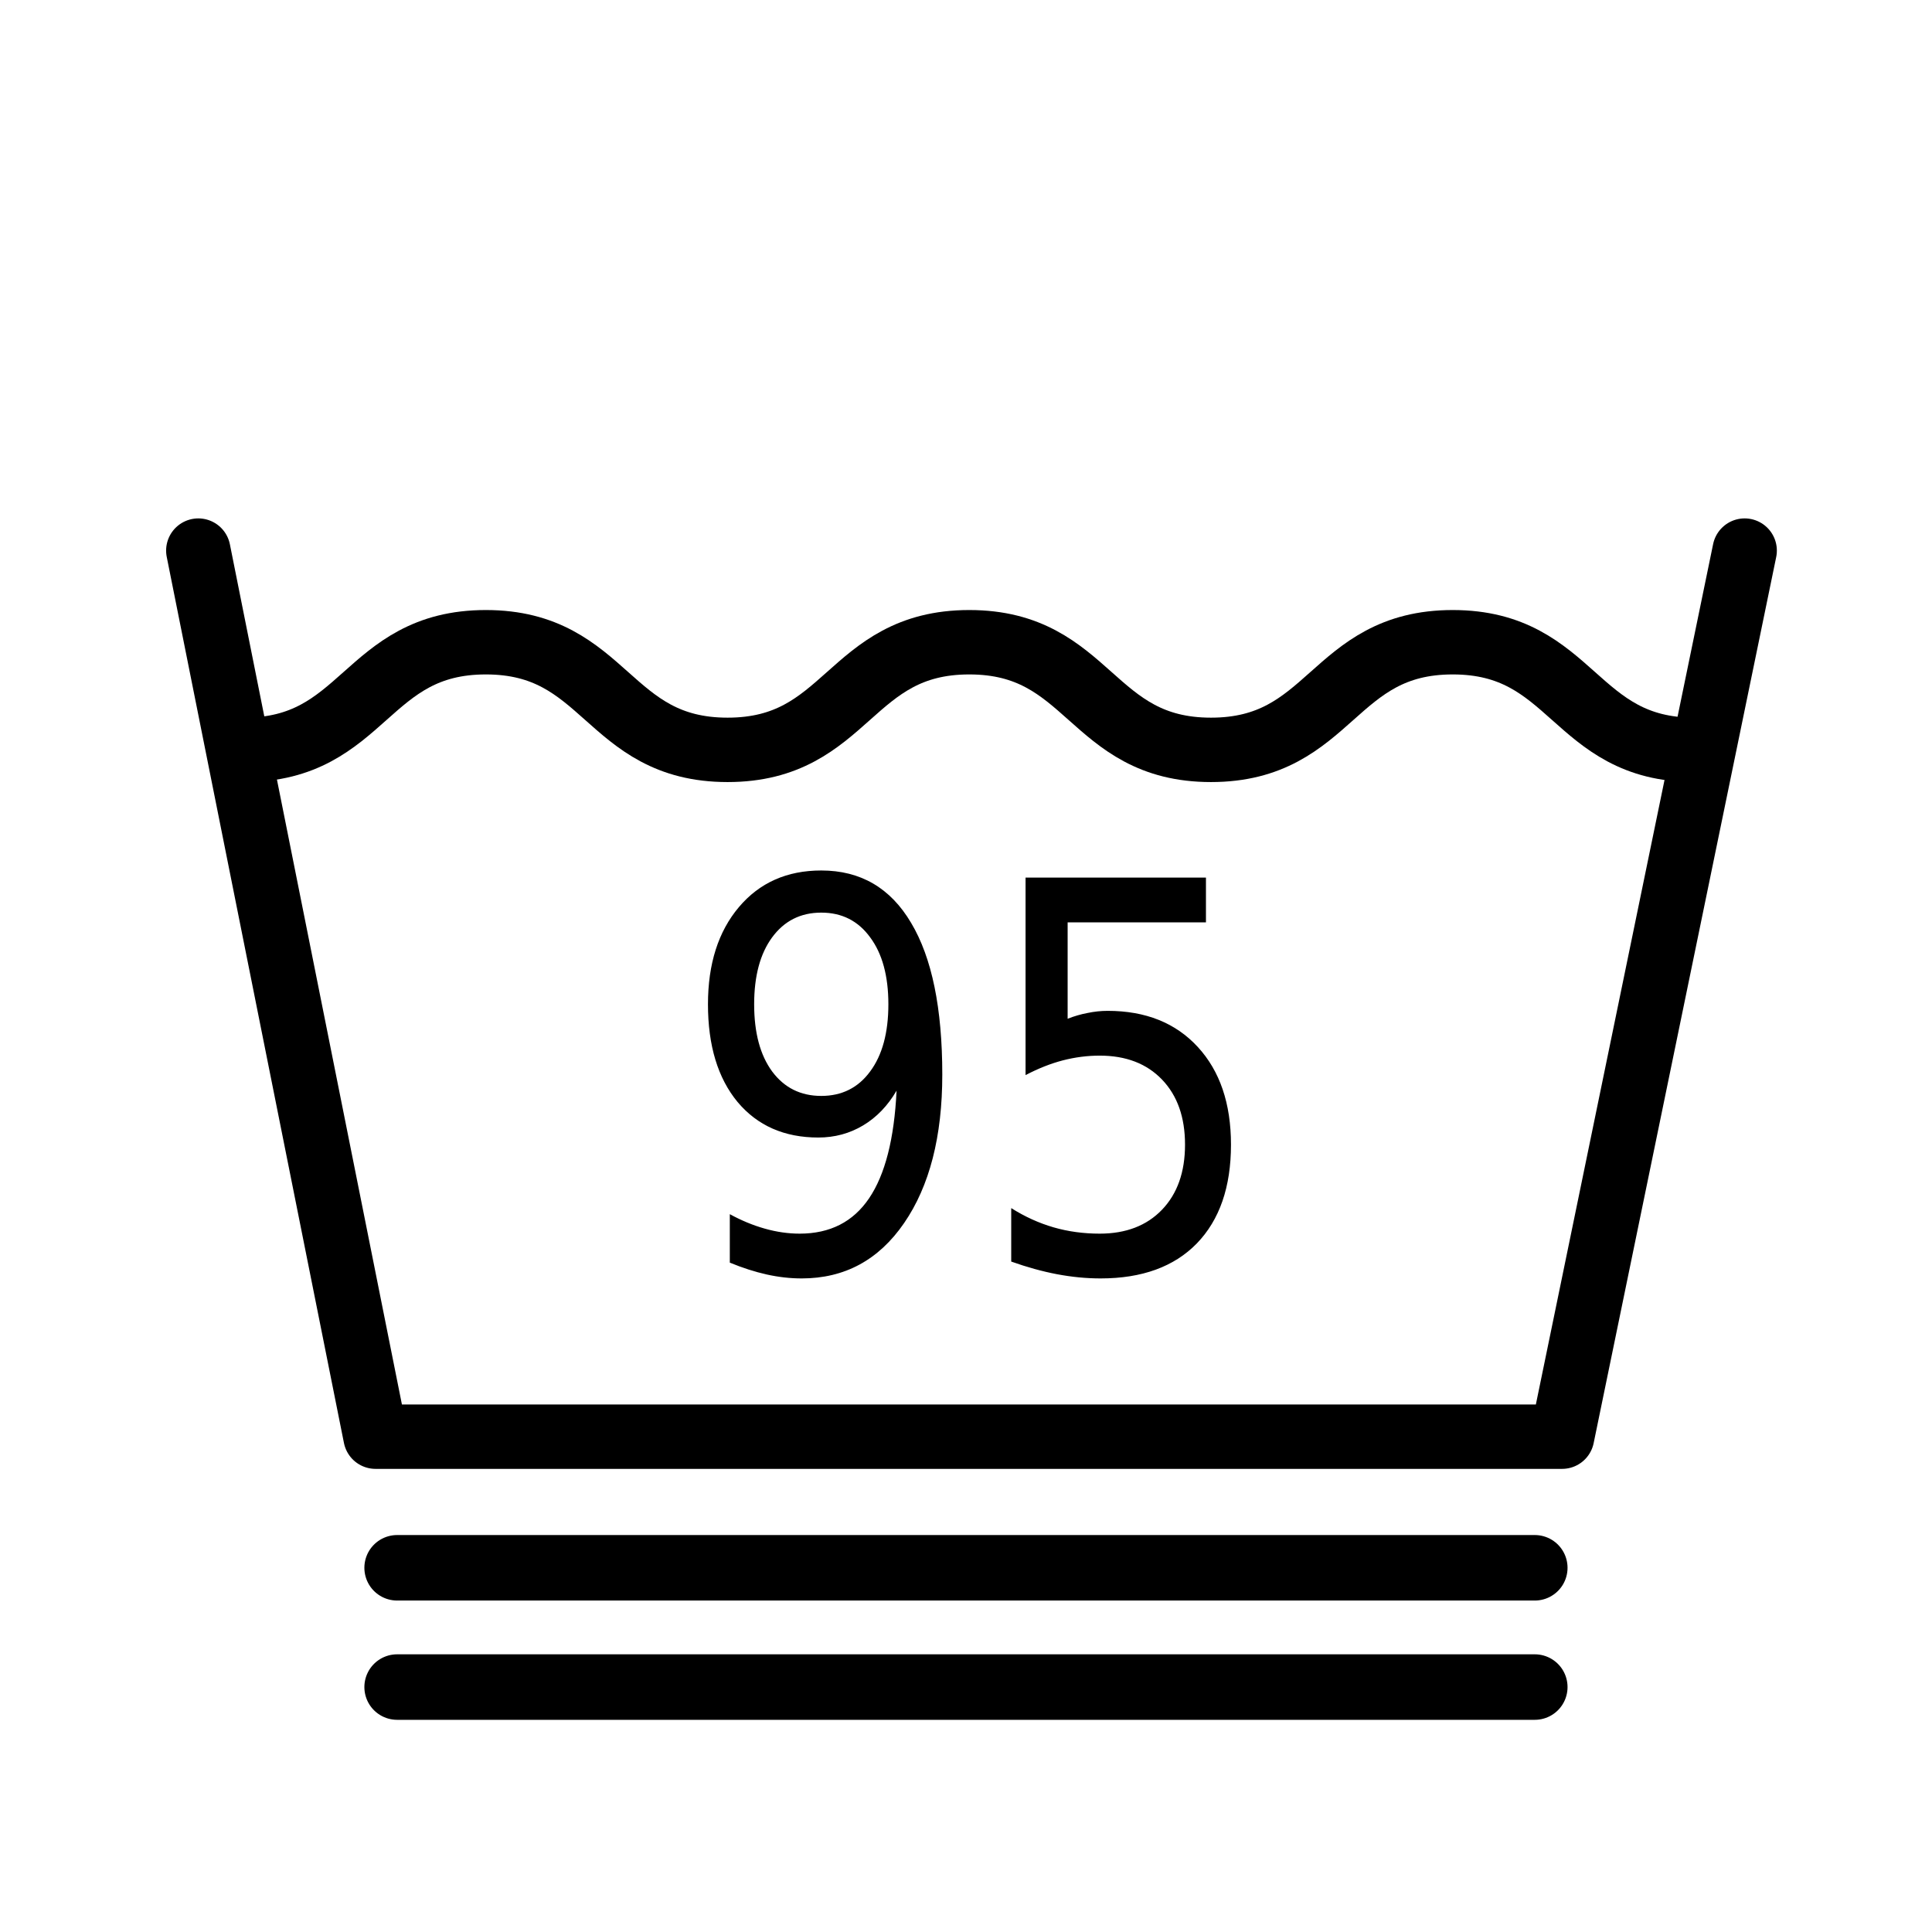 <?xml version="1.0" encoding="UTF-8" standalone="no"?>
<!-- Created with Inkscape (http://www.inkscape.org/) -->
<svg
   xmlns:svg="http://www.w3.org/2000/svg"
   xmlns="http://www.w3.org/2000/svg"
   version="1.0"
   x="0"
   y="0"
   width="375"
   height="375"
   id="svg1">
  <defs
     id="defs3" />
  <path
     d="M 112.783,168.552 L 112.783,162.083 C 114.565,162.927 116.369,163.571 118.197,164.016 C 120.026,164.462 121.819,164.684 123.576,164.684 C 128.264,164.684 131.838,163.114 134.299,159.973 C 136.783,156.809 138.201,152.016 138.553,145.595 C 137.194,147.61 135.471,149.157 133.385,150.235 C 131.299,151.313 128.99,151.852 126.459,151.852 C 121.209,151.852 117.049,150.27 113.979,147.106 C 110.932,143.919 109.408,139.571 109.408,134.063 C 109.408,128.673 111.002,124.348 114.19,121.091 C 117.377,117.833 121.619,116.204 126.916,116.204 C 132.987,116.204 137.615,118.536 140.803,123.2 C 144.014,127.841 145.619,134.591 145.619,143.45 C 145.619,151.723 143.651,158.333 139.713,163.278 C 135.799,168.2 130.526,170.661 123.893,170.661 C 122.112,170.661 120.307,170.485 118.479,170.134 C 116.651,169.782 114.752,169.255 112.783,168.552 M 126.916,146.298 C 130.104,146.298 132.623,145.208 134.475,143.028 C 136.35,140.848 137.287,137.86 137.287,134.063 C 137.287,130.29 136.35,127.313 134.475,125.134 C 132.623,122.931 130.104,121.829 126.916,121.829 C 123.729,121.829 121.197,122.931 119.322,125.134 C 117.471,127.313 116.545,130.29 116.545,134.063 C 116.545,137.86 117.471,140.848 119.322,143.028 C 121.197,145.208 123.729,146.298 126.916,146.298 M 158.487,117.153 L 186.365,117.153 L 186.365,123.13 L 164.99,123.13 L 164.99,135.997 C 166.022,135.645 167.053,135.388 168.084,135.223 C 169.115,135.036 170.147,134.942 171.178,134.942 C 177.037,134.942 181.678,136.548 185.1,139.759 C 188.522,142.97 190.233,147.317 190.233,152.802 C 190.233,158.45 188.475,162.845 184.959,165.985 C 181.444,169.102 176.487,170.661 170.088,170.661 C 167.885,170.661 165.635,170.473 163.338,170.098 C 161.065,169.723 158.709,169.161 156.272,168.411 L 156.272,161.274 C 158.381,162.423 160.561,163.278 162.811,163.841 C 165.061,164.403 167.44,164.684 169.947,164.684 C 174.002,164.684 177.213,163.618 179.58,161.485 C 181.947,159.352 183.131,156.458 183.131,152.802 C 183.131,149.145 181.947,146.251 179.58,144.118 C 177.213,141.985 174.002,140.919 169.947,140.919 C 168.049,140.919 166.151,141.13 164.252,141.552 C 162.377,141.973 160.455,142.63 158.487,143.52 L 158.487,117.153"
     transform="scale(1.256,1.454)"
     style="font-size:72px;font-style:normal;font-variant:normal;font-weight:normal;font-stretch:normal;writing-mode:lr-tb;text-anchor:start;fill:#000000;fill-opacity:1;stroke:none;stroke-width:1pt;stroke-linecap:butt;stroke-linejoin:miter;stroke-opacity:1;font-family:Bitstream Vera Sans"
     id="text2897" />
  <g
     transform="translate(-0.477,-6.069183e-2)"
     style="fill:none;fill-opacity:1;stroke:#000000;stroke-opacity:1"
     id="g1568">
    <path
       d="M 45.365,145.608 C 68.823,145.608 68.823,124.718 92.281,124.718 C 115.74,124.718 115.74,145.608 139.198,145.608 C 162.656,145.608 162.656,124.718 186.114,124.718 C 209.573,124.718 209.573,145.608 233.031,145.608 C 256.489,145.608 256.489,124.718 279.948,124.718 C 303.406,124.718 303.406,145.608 326.864,145.608"
       transform="translate(2.5,0)"
       style="fill-rule:evenodd;stroke-width:12.5;stroke-linecap:butt;stroke-linejoin:miter;stroke-miterlimit:4"
       id="path650" />
    <path
       d="M 36.469,106.932 L 70.866,278.917 L 301.181,278.917 L 336.614,106.932"
       transform="translate(2.5,0)"
       style="fill-rule:evenodd;stroke-width:12.5;stroke-linecap:round;stroke-linejoin:round;stroke-miterlimit:4;stroke-dashoffset:0"
       id="path651" />
  </g>
  <path
     d="M 77.082,304.307 L 297.901,304.307"
     style="fill:none;fill-opacity:0.75;fill-rule:evenodd;stroke:#000000;stroke-width:12.715;stroke-linecap:round;stroke-linejoin:miter;stroke-miterlimit:4;stroke-opacity:1"
     id="path1556" />
  <path
     d="M 77.082,327.458 L 297.901,327.458"
     style="fill:none;fill-opacity:0.75;fill-rule:evenodd;stroke:#000000;stroke-width:12.715;stroke-linecap:round;stroke-linejoin:miter;stroke-miterlimit:4;stroke-opacity:1"
     id="path1309" />
</svg>

